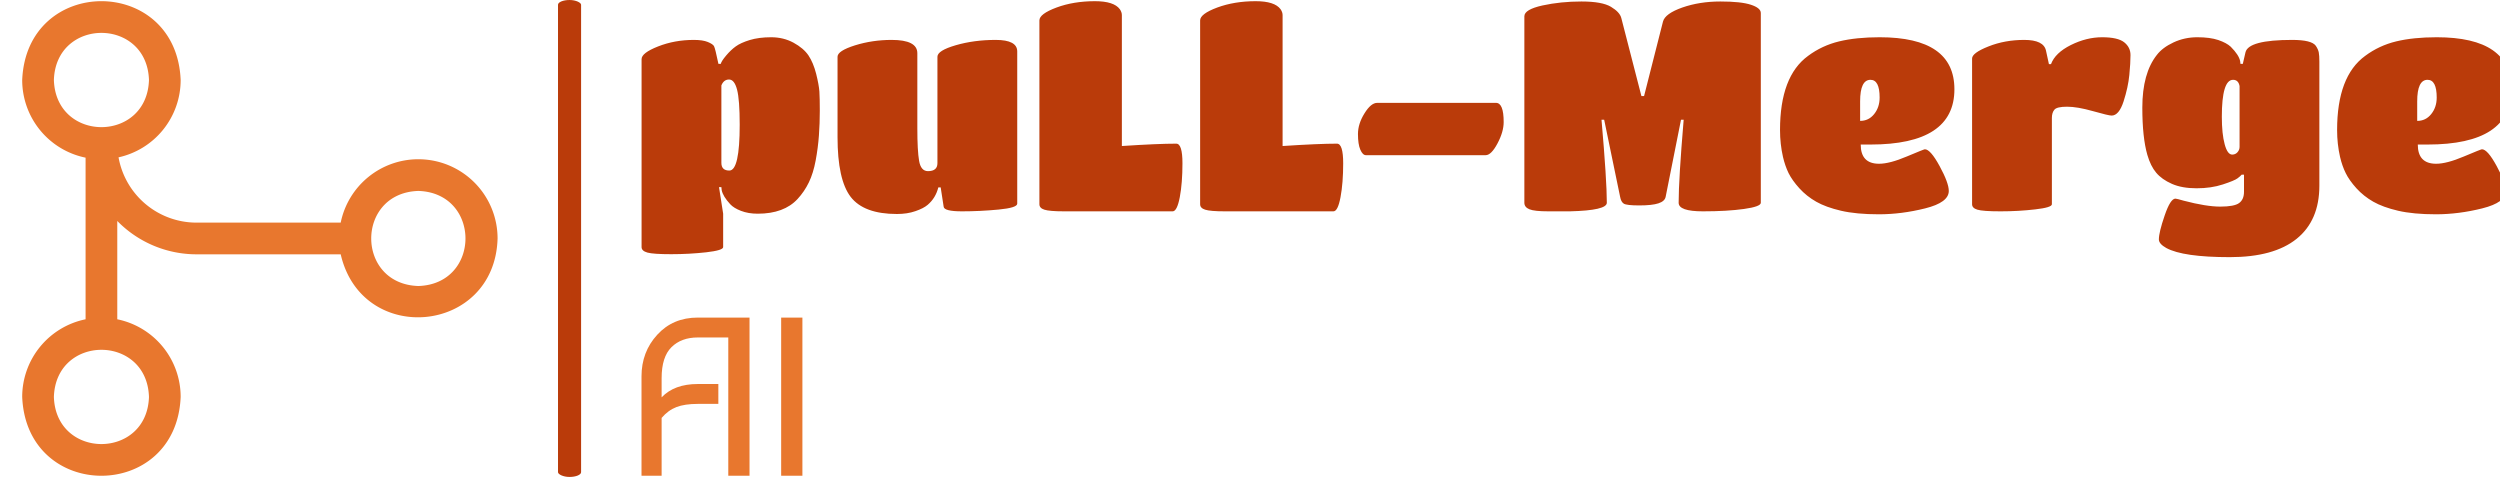 <svg xmlns="http://www.w3.org/2000/svg" version="1.1" xmlns:xlink="http://www.w3.org/1999/xlink" xmlns:svgjs="http://svgjs.dev/svgjs" width="1500" height="287" viewBox="0 0 1500 287"><g transform="matrix(1,0,0,1,9.85,-0.418)"><svg viewBox="0 0 396 76" data-background-color="#ffffff" preserveAspectRatio="xMidYMid meet" height="287" width="1500" xmlns="http://www.w3.org/2000/svg" xmlns:xlink="http://www.w3.org/1999/xlink"><g id="tight-bounds" transform="matrix(1,0,0,1,0.312,0.111)"><svg viewBox="0 0 395.52 75.779" height="75.779" width="395.52"><g><svg viewBox="0 0 526.507 100.875" height="75.779" width="395.52"><g><rect width="4.882" height="100.875" x="113.325" y="0" fill="#ba3b0a" opacity="1" stroke-width="0" stroke="transparent" fill-opacity="1" class="rect-qz-0" data-fill-palette-color="primary" rx="1%" id="qz-0" data-palette-color="#ba3b0a"></rect></g><g transform="matrix(1,0,0,1,130.987,0.251)"><svg viewBox="0 0 395.52 100.373" height="100.373" width="395.52"><g id="textblocktransform"><svg viewBox="0 0 395.52 100.373" height="100.373" width="395.52" id="textblock"><g><svg viewBox="0 0 395.52 54.136" height="54.136" width="395.52"><g transform="matrix(1,0,0,1,0,0)"><svg width="395.52" viewBox="1.75 -35.55 316.33 43.3" height="54.136" data-palette-color="#ba3b0a"><path d="M1.75 6.05L1.75 6.05 1.75-25.75Q1.75-26.8 4.55-27.9 7.35-29 10.6-29L10.6-29Q12.1-29 12.95-28.65 13.8-28.3 14-27.95L14-27.95Q14.2-27.6 14.75-24.95L14.75-24.95 15.15-24.95Q15.25-25.4 16.05-26.35 16.85-27.3 17.68-27.9 18.5-28.5 20.05-28.98 21.6-29.45 23.68-29.45 25.75-29.45 27.45-28.53 29.15-27.6 29.98-26.38 30.8-25.15 31.28-23.28 31.75-21.4 31.83-20.28 31.9-19.15 31.9-17.03 31.9-14.9 31.75-12.83 31.6-10.75 31.2-8.6 30.8-6.45 30.05-4.9 29.3-3.35 28.15-2.1L28.15-2.1Q25.85 0.4 21.4 0.4L21.4 0.4Q19.8 0.4 18.57-0.08 17.35-0.55 16.75-1.2L16.75-1.2Q15.5-2.55 15.3-3.6L15.3-3.6 15.25-4.1 14.85-4.1 15.55 0.4 15.55 6.05Q15.55 6.6 12.68 6.93 9.8 7.25 6.78 7.25 3.75 7.25 2.75 6.98 1.75 6.7 1.75 6.05ZM18.35-14.65Q18.35-18.9 17.9-20.6 17.45-22.3 16.55-22.3 15.65-22.3 15.25-21.3L15.25-21.3 15.25-8.2Q15.25-6.9 16.6-6.9L16.6-6.9Q18.35-6.9 18.35-14.65L18.35-14.65ZM44.95 0.45L44.95 0.45Q39.35 0.45 37.12-2.45 34.9-5.35 34.9-12.55L34.9-12.55 34.9-26.15Q34.9-27.15 37.85-28.08 40.8-29 44.05-29L44.05-29Q48.4-29 48.4-26.75L48.4-26.75 48.4-14.05Q48.4-10.25 48.7-8.53 49-6.8 50.2-6.8L50.2-6.8Q51.8-6.8 51.8-8.15L51.8-8.15 51.8-26.15Q51.8-27.2 54.9-28.1 58-29 61.65-29 65.3-29 65.3-27.05L65.3-27.05 65.3-1.3Q65.3-0.6 62.15-0.3 59 0 55.95 0 52.9 0 52.85-0.8L52.85-0.8 52.35-4.05 51.95-4.05Q51.5-2.25 50.15-1.1L50.15-1.1Q49.45-0.5 48.07-0.03 46.7 0.45 44.95 0.45ZM91.59 0L73.25 0Q70.75 0 69.89-0.28 69.05-0.55 69.05-1.2L69.05-1.2 69.05-32.3Q69.05-33.4 71.95-34.48 74.84-35.55 78.45-35.55L78.45-35.55Q81.65-35.55 82.65-34.2L82.65-34.2Q83-33.7 83-33.2L83-33.2 83-11.05Q89.09-11.45 92.2-11.45L92.2-11.45Q93.25-11.45 93.25-8.13 93.25-4.8 92.8-2.4 92.34 0 91.59 0L91.59 0ZM118.79 0L100.44 0Q97.94 0 97.09-0.28 96.24-0.55 96.24-1.2L96.24-1.2 96.24-32.3Q96.24-33.4 99.14-34.48 102.04-35.55 105.64-35.55L105.64-35.55Q108.84-35.55 109.84-34.2L109.84-34.2Q110.19-33.7 110.19-33.2L110.19-33.2 110.19-11.05Q116.29-11.45 119.39-11.45L119.39-11.45Q120.44-11.45 120.44-8.13 120.44-4.8 119.99-2.4 119.54 0 118.79 0L118.79 0ZM144.54-9.5L144.54-9.5 124.29-9.5Q123.74-9.5 123.34-10.43 122.94-11.35 122.94-13.08 122.94-14.8 124.04-16.57 125.14-18.35 126.19-18.35L126.19-18.35 146.29-18.35Q147.59-18.35 147.59-15.1L147.59-15.1Q147.59-13.45 146.54-11.48 145.49-9.5 144.54-9.5ZM158.79 0L158.79 0Q157.54 0 155.16 0 152.79 0 151.94-0.35 151.09-0.7 151.09-1.45L151.09-1.45 151.09-33Q151.09-34.15 154.16-34.83 157.24-35.5 160.74-35.5 164.24-35.5 165.74-34.6 167.24-33.7 167.49-32.7L167.49-32.7 170.89-19.5 171.34-19.5 174.54-32.1Q174.89-33.45 177.81-34.48 180.74-35.5 184.24-35.5 187.74-35.5 189.41-34.95 191.09-34.4 191.09-33.55L191.09-33.55 191.09-1.45Q191.09-0.8 188.24-0.4 185.39 0 181.29 0 177.19 0 177.19-1.45L177.19-1.45Q177.19-5.4 178.04-15.5L178.04-15.5 177.59-15.5 174.99-2.45Q174.84-1.7 173.76-1.35 172.69-1 170.54-1 168.39-1 167.91-1.3 167.44-1.6 167.29-2.45L167.29-2.45 164.59-15.5 164.14-15.5Q165.04-5.2 165.04-1.45L165.04-1.45Q165.04-0.15 158.79 0ZM209.64-11.3L207.99-11.3Q207.99-8.05 211.09-8.05L211.09-8.05Q212.89-8.05 215.79-9.28 218.69-10.5 218.84-10.5L218.84-10.5Q219.79-10.5 221.34-7.65 222.89-4.8 222.89-3.45L222.89-3.45Q222.89-1.5 218.89-0.5 214.89 0.5 211.06 0.5 207.24 0.5 204.66-0.1 202.09-0.7 200.46-1.63 198.84-2.55 197.61-3.9 196.39-5.25 195.78-6.48 195.19-7.7 194.84-9.2L194.84-9.2Q194.34-11.4 194.34-13.75L194.34-13.75Q194.34-22.85 199.09-26.3L199.09-26.3Q201.44-28.05 204.34-28.75 207.24-29.45 211.19-29.45L211.19-29.45Q223.84-29.45 223.84-20.65L223.84-20.65Q223.84-11.3 209.64-11.3L209.64-11.3ZM207.89-18.6L207.89-18.6 207.89-15.3Q209.34-15.3 210.26-16.45 211.19-17.6 211.19-19.25L211.19-19.25Q211.19-22.25 209.64-22.25L209.64-22.25Q207.89-22.25 207.89-18.6ZM240.33-15.8L240.33-15.8 240.33-1.2Q240.33-0.65 237.51-0.33 234.68 0 231.66 0 228.63 0 227.73-0.28 226.83-0.55 226.83-1.2L226.83-1.2 226.83-25.85Q226.83-26.8 229.61-27.9 232.38-29 235.66-29 238.93-29 239.33-27.2L239.33-27.2 239.83-24.9 240.18-24.9Q240.88-26.8 243.53-28.13 246.18-29.45 248.83-29.45 251.48-29.45 252.56-28.6 253.63-27.75 253.63-26.43 253.63-25.1 253.43-23.05 253.23-21 252.46-18.6 251.68-16.2 250.43-16.2L250.43-16.2Q249.93-16.2 247.28-16.95 244.63-17.7 242.91-17.7 241.18-17.7 240.76-17.2 240.33-16.7 240.33-15.8ZM272.83-3.3L272.83-3.3 272.83-6.2 272.43-6.2Q272.23-5.95 271.73-5.58 271.23-5.2 269.25-4.55 267.28-3.9 264.81-3.9 262.33-3.9 260.63-4.65 258.93-5.4 257.98-6.53 257.03-7.65 256.48-9.55L256.48-9.55Q255.63-12.5 255.63-17.55L255.63-17.55Q255.63-23.35 258.08-26.45L258.08-26.45Q259.03-27.7 260.91-28.58 262.78-29.45 264.93-29.45 267.08-29.45 268.48-28.98 269.88-28.5 270.58-27.85L270.58-27.85Q271.98-26.45 272.18-25.4L272.18-25.4 272.23-24.95 272.63-24.95 273.08-26.9Q273.58-29 280.98-29L280.98-29Q284.28-29 284.98-28L284.98-28Q285.38-27.4 285.48-26.88 285.58-26.35 285.58-25.3L285.58-25.3 285.58-4.35Q285.58 1.55 281.73 4.65 277.88 7.75 270.43 7.75L270.43 7.75Q262.53 7.75 259.68 6.2L259.68 6.2Q258.43 5.5 258.43 4.75L258.43 4.75Q258.43 3.55 259.41 0.7 260.38-2.15 261.23-2.15L261.23-2.15Q261.43-2.15 262.63-1.8L262.63-1.8Q266.43-0.8 268.81-0.8 271.18-0.8 272-1.4 272.83-2 272.83-3.3ZM270.83-9.6L270.83-9.6Q271.38-9.6 271.73-10 272.08-10.4 272.08-10.9L272.08-10.9 272.08-21.2Q271.88-22.25 270.98-22.25L270.98-22.25Q269.08-22.25 269.08-16L269.08-16Q269.08-13.1 269.56-11.35 270.03-9.6 270.83-9.6ZM303.88-11.3L302.23-11.3Q302.23-8.05 305.33-8.05L305.33-8.05Q307.13-8.05 310.03-9.28 312.93-10.5 313.08-10.5L313.08-10.5Q314.03-10.5 315.58-7.65 317.13-4.8 317.13-3.45L317.13-3.45Q317.13-1.5 313.13-0.5 309.13 0.5 305.3 0.5 301.48 0.5 298.9-0.1 296.33-0.7 294.7-1.63 293.08-2.55 291.85-3.9 290.63-5.25 290.03-6.48 289.43-7.7 289.08-9.2L289.08-9.2Q288.58-11.4 288.58-13.75L288.58-13.75Q288.58-22.85 293.33-26.3L293.33-26.3Q295.68-28.05 298.58-28.75 301.48-29.45 305.43-29.45L305.43-29.45Q318.08-29.45 318.08-20.65L318.08-20.65Q318.08-11.3 303.88-11.3L303.88-11.3ZM302.13-18.6L302.13-18.6 302.13-15.3Q303.58-15.3 304.5-16.45 305.43-17.6 305.43-19.25L305.43-19.25Q305.43-22.25 303.88-22.25L303.88-22.25Q302.13-22.25 302.13-18.6Z" opacity="1" transform="matrix(1,0,0,1,0,0)" fill="#ba3b0a" class="wordmark-text-0" data-fill-palette-color="primary" id="text-0"></path></svg></g></svg></g><g transform="matrix(1,0,0,1,0,66.917)"><svg viewBox="0 0 34.03 33.456" height="33.456" width="34.03"><g transform="matrix(1,0,0,1,0,0)"><svg width="34.03" viewBox="3 -35 35.6 35" height="33.456" data-palette-color="#e8772e"><path d="M7.45-12.8L7.45 0 3 0 3-22Q3-27.4 6.48-31.2 9.95-35 15.45-35L15.45-35 26.9-35 26.9 0 22.2 0 22.2-30.6 15.45-30.6Q11.8-30.6 9.63-28.45 7.45-26.3 7.45-21.6L7.45-21.6 7.45-17.35Q10.25-20.3 15.45-20.3L15.45-20.3 20-20.3 20-15.9 15.45-15.9Q12.55-15.9 10.73-15.2 8.9-14.5 7.45-12.8L7.45-12.8ZM38.6-35L38.6 0 33.9 0 33.9-35 38.6-35Z" opacity="1" transform="matrix(1,0,0,1,0,0)" fill="#e8772e" class="slogan-text-1" data-fill-palette-color="secondary" id="text-1"></path></svg></g></svg></g></svg></g></svg></g><g transform="matrix(1,0,0,1,0,0.251)"><svg viewBox="0 0 100.545 100.373" height="100.373" width="100.545"><g><svg xmlns="http://www.w3.org/2000/svg" viewBox="2 2.051 60 59.898" x="0" y="0" height="100.373" width="100.545" class="icon-icon-0" data-fill-palette-color="accent" id="icon-0"><g data-name="Layer 87" fill="#e8772e" data-fill-palette-color="accent"><path d="M52 22a10 10 0 0 0-9.8 8H24a10 10 0 0 1-9.84-8.24A10 10 0 0 0 22 12C21.45-1.27 2.55-1.26 2 12a10 10 0 0 0 8 9.8V42.2A10 10 0 0 0 2 52c0.55 13.27 19.45 13.26 20 0a10 10 0 0 0-8-9.8V29.79A14 14 0 0 0 24 34H42.2C44.89 45.66 61.66 44.07 62 32A10 10 0 0 0 52 22ZM6 12c0.25-7.93 11.75-7.93 12 0C17.75 19.93 6.25 19.93 6 12ZM18 52c-0.25 7.93-11.75 7.93-12 0C6.25 44.07 17.75 44.07 18 52ZM52 38c-7.93-0.25-7.93-11.75 0-12C59.93 26.25 59.93 37.75 52 38Z" fill="#e8772e" data-fill-palette-color="accent"></path></g></svg></g></svg></g></svg></g><defs></defs></svg><rect width="395.52" height="75.779" fill="none" stroke="none" visibility="hidden"></rect></g></svg></g></svg>